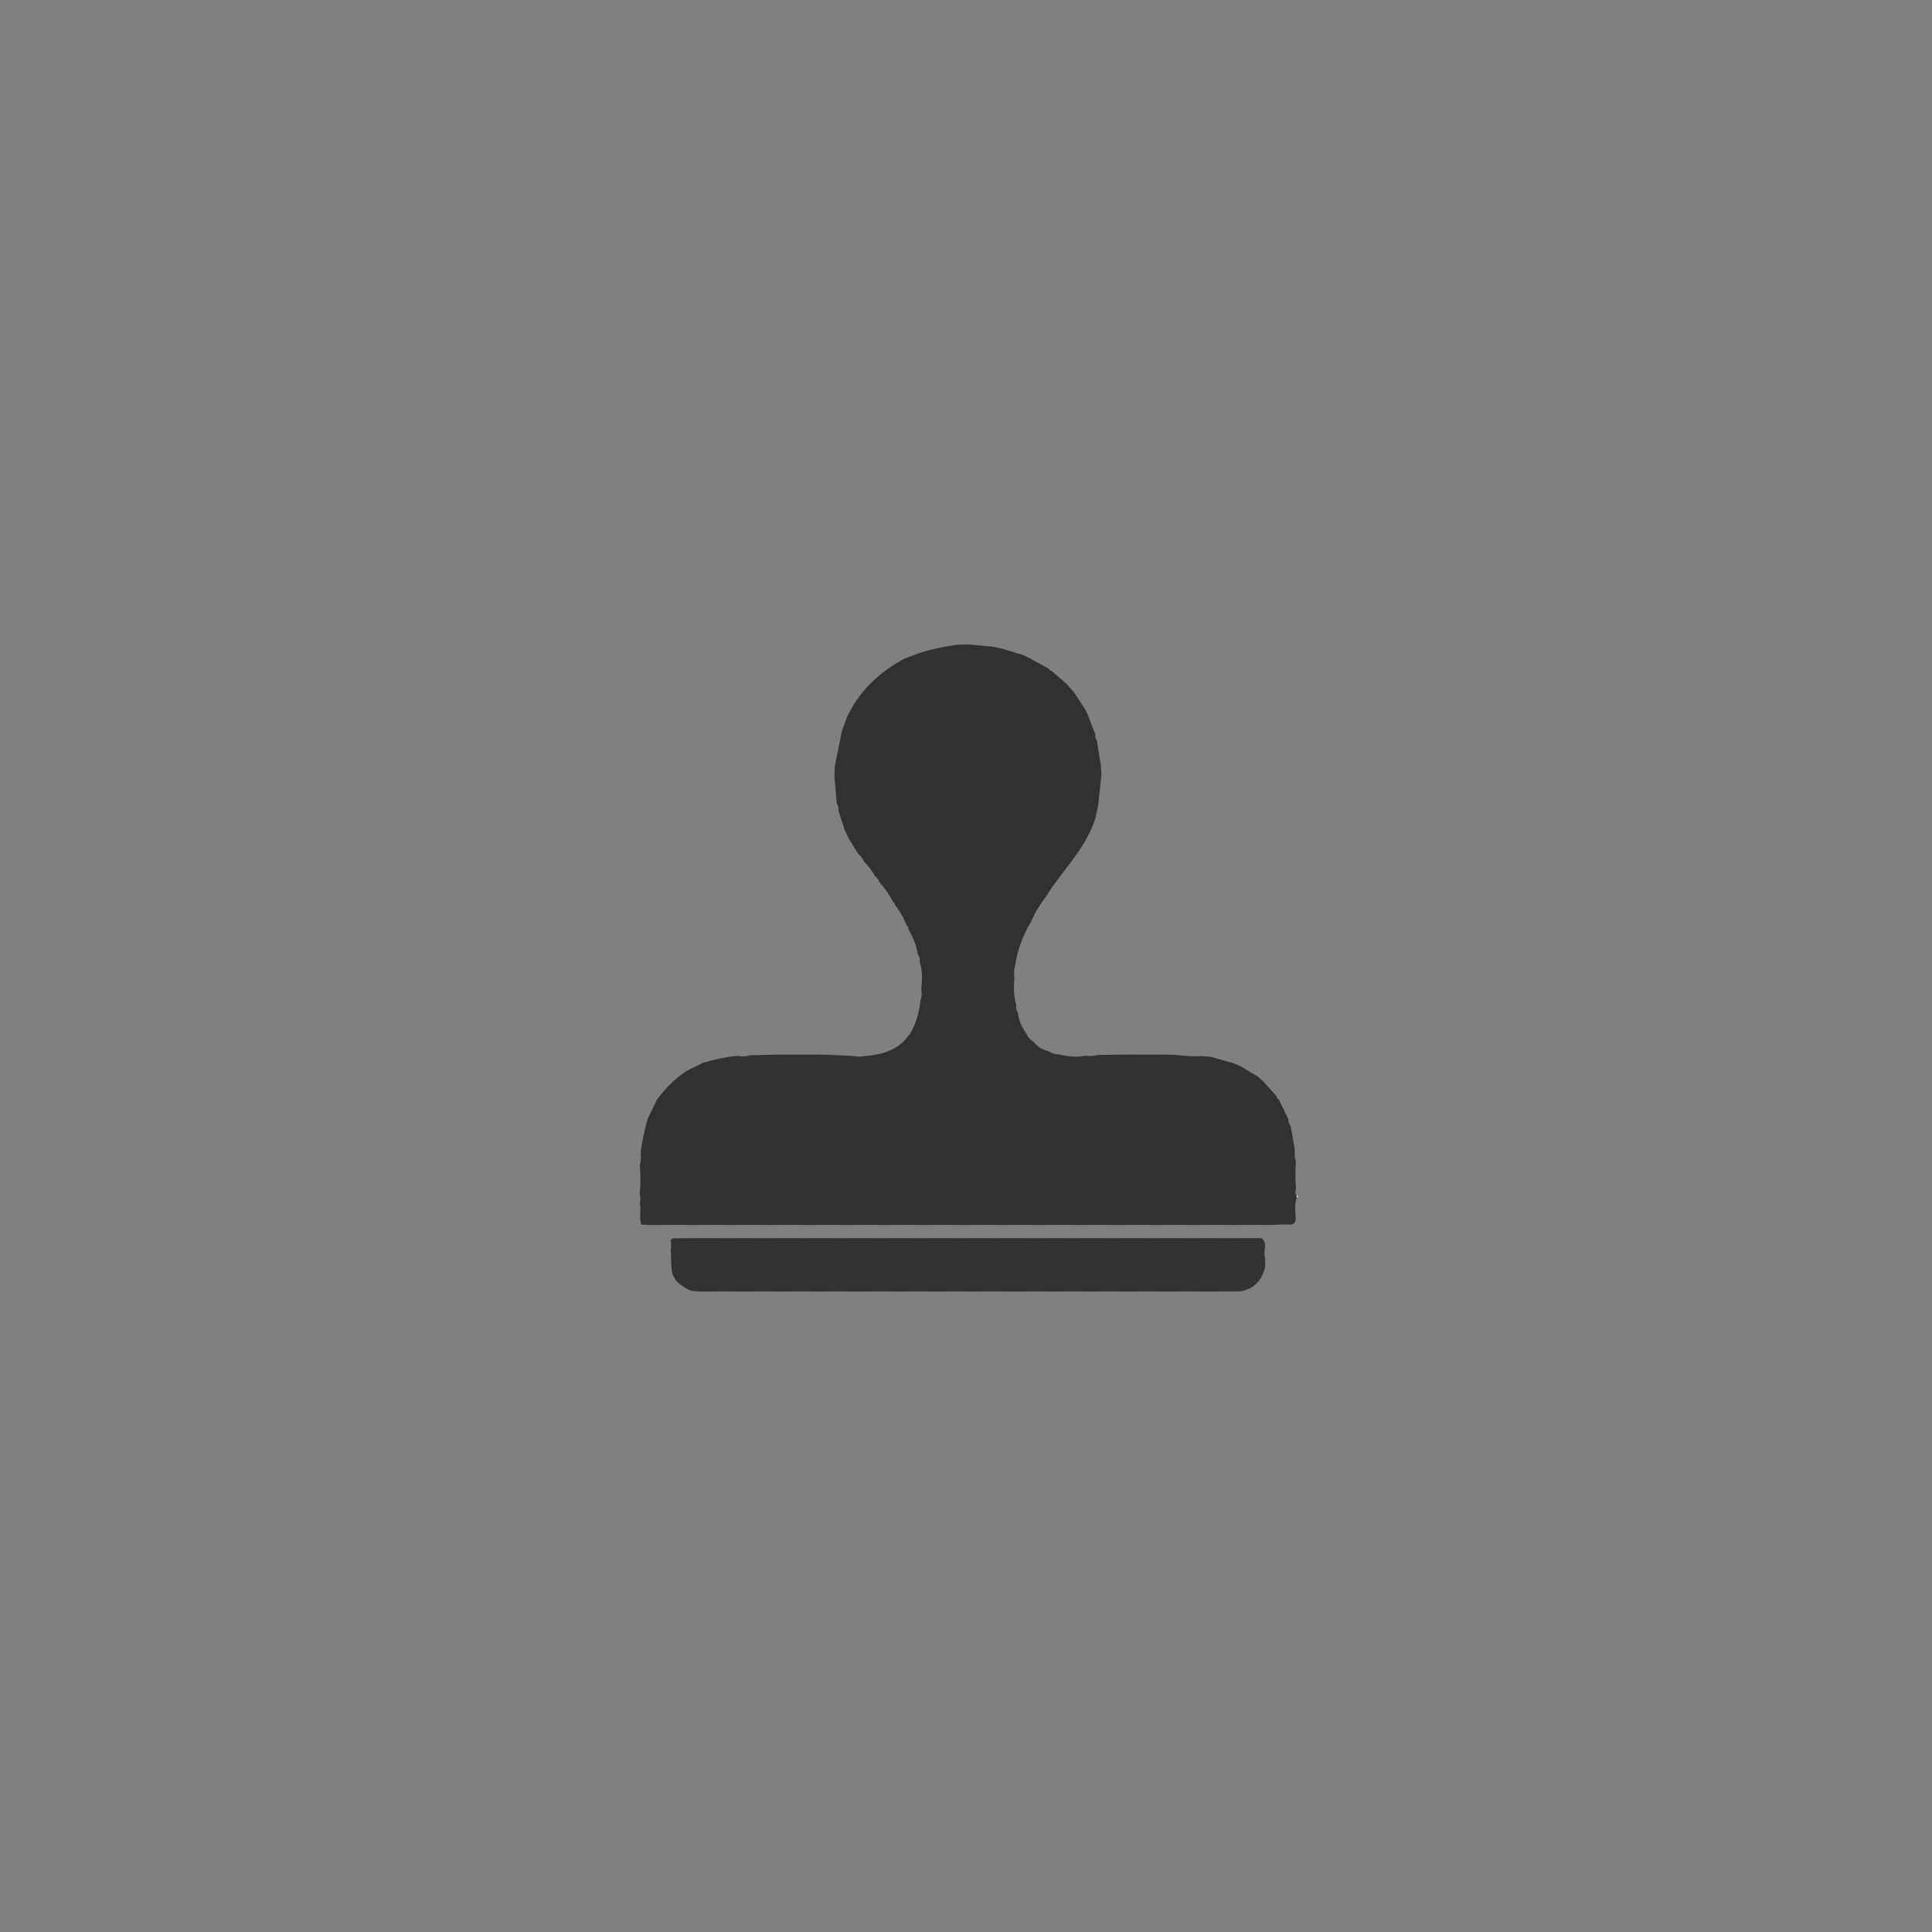 <?xml version="1.0" encoding="utf-8"?>
<!-- Generator: Adobe Illustrator 17.0.0, SVG Export Plug-In . SVG Version: 6.00 Build 0)  -->
<!DOCTYPE svg PUBLIC "-//W3C//DTD SVG 1.1//EN" "http://www.w3.org/Graphics/SVG/1.1/DTD/svg11.dtd">
<svg version="1.1" id="Laag_1" xmlns="http://www.w3.org/2000/svg" xmlns:xlink="http://www.w3.org/1999/xlink" x="0px" y="0px"
	 width="1000px" height="1000px" viewBox="0 0 1000 1000" enable-background="new 0 0 1000 1000" xml:space="preserve">
<rect x="0" y="0" width="1000" height="1000" fill="#808080" stroke="none"/>
<g>
	<path fill="#313131" d="M526.884,524.029c0.316,4.104,1.995,7.664,4.362,10.951c0.808,1.77,1.967,3.238,3.655,4.252
		c2.088,2.506,4.684,4.188,7.896,4.871c1.537,1.189,3.358,1.502,5.218,1.692c4.615,0.978,9.246,1.608,13.949,0.618
		c2.039,0.389,4.043,0.149,6.032-0.344c4.999-0.08,9.997-0.16,14.996-0.24c1.673,0.007,3.347,0.013,5.02,0.02
		c4.994,0.01,9.989,0.021,14.983,0.031c1.669,0.039,3.338,0.078,5.008,0.117c4.648,0.427,9.291,0.995,13.974,0.612
		c1.674,0.147,3.347,0.293,5.021,0.44c3.966,1.137,7.931,2.274,11.897,3.411c1.04,0.458,2.08,0.915,3.12,1.373
		c2.975,1.783,5.951,3.566,8.926,5.349c1.034,0.899,2.069,1.799,3.103,2.698c2.246,2.533,4.492,5.067,6.737,7.6
		c0.121,0.685,0.297,1.332,1.079,1.56c1.633,3.353,3.266,6.707,4.899,10.06c0.135,1.405,0.4,2.766,1.321,3.904
		c0.698,3.994,1.397,7.987,2.095,11.981c-0.088,2.055-0.201,4.113,0.607,6.079c-0.383,4.652-0.413,9.303,0.049,13.953
		c-0.36,1.368-0.628,2.727,0.348,3.978c-0.045,0.332-0.038,0.662,0.02,0.992c-1.316,3.349-0.595,6.844-0.569,10.254
		c0.022,2.855-0.963,3.736-3.74,3.603c-3.284-0.157-6.589,0.116-9.885,0.203c-1.668-0.015-3.335-0.03-5.003-0.045
		c-4.999,0.015-9.998,0.03-14.997,0.045c-1.668-0.015-3.335-0.03-5.003-0.045c-4.999,0.015-9.998,0.03-14.997,0.045
		c-1.668-0.015-3.335-0.03-5.003-0.045c-4.999,0.015-9.998,0.03-14.997,0.045c-1.668-0.015-3.335-0.03-5.003-0.045
		c-4.999,0.015-9.998,0.03-14.997,0.045c-1.668-0.015-3.335-0.03-5.003-0.045c-4.999,0.015-9.998,0.03-14.997,0.045
		c-1.668-0.015-3.335-0.03-5.003-0.045c-4.999,0.015-9.998,0.03-14.997,0.045c-1.668-0.015-3.335-0.03-5.003-0.045
		c-4.999,0.015-9.998,0.03-14.997,0.045c-1.668-0.015-3.335-0.03-5.003-0.045c-4.999,0.015-9.998,0.03-14.997,0.045
		c-1.668-0.015-3.335-0.03-5.003-0.045c-4.999,0.015-9.998,0.03-14.997,0.045c-1.668-0.015-3.335-0.03-5.003-0.045
		c-4.999,0.015-9.998,0.03-14.997,0.045c-1.668-0.015-3.335-0.03-5.003-0.045c-4.999,0.015-9.998,0.03-14.997,0.045
		c-1.668-0.015-3.335-0.03-5.003-0.045c-4.999,0.015-9.998,0.03-14.997,0.045c-1.668-0.015-3.335-0.03-5.003-0.045
		c-4.999,0.015-9.998,0.03-14.997,0.045c-1.668-0.015-3.335-0.03-5.003-0.045c-4.999,0.015-9.998,0.03-14.997,0.045
		c-1.668-0.015-3.335-0.03-5.003-0.045c-4.999,0.015-9.998,0.03-14.997,0.045c-1.668-0.015-3.336-0.03-5.003-0.045
		c-4.999,0.015-9.998,0.03-14.997,0.046c-1.663-0.065-3.325-0.13-4.988-0.195c-1.396-3.534,0.029-7.292-0.863-10.866
		c0.446-1.665,0.43-3.325-0.059-4.979c0.552-5.004,0.47-10.012,0.073-15.021c0.613-1.971,0.61-3.985,0.427-6.013
		c0.656-6.118,2.029-12.088,3.691-18c1.608-3.31,3.217-6.62,4.825-9.93c4.253-5.664,9.175-10.641,15.051-14.636
		c2.945-1.457,5.89-2.914,8.836-4.371c5.906-1.599,11.833-3.093,17.97-3.514c2.029,0.374,4.039,0.387,6.012-0.318
		c5.004-0.118,10.008-0.235,15.012-0.353c1.673,0.003,3.346,0.006,5.019,0.009c4.994-0.003,9.987-0.006,14.981-0.009
		c1.671,0.029,3.343,0.058,5.014,0.088c4.654,0.214,9.308,0.427,13.961,0.641c1.961,0.46,3.922,0.467,5.885,0.01
		c17.599-1.195,26.539-10.169,28.543-28.648c0.847-1.928,0.679-3.939,0.486-5.953c0.39-4.705,0.791-9.411-0.861-13.991
		c0.038-1.426,0.145-2.869-0.988-4.006c-0.554-4.643-2.452-8.793-4.693-12.817c-0.212-0.833-0.207-1.776-1.134-2.248
		c-1.359-3.861-3.473-7.294-5.949-10.522c-0.11-0.633-0.2-1.28-0.967-1.487c-1.906-3.769-4.257-7.23-7.14-10.323
		c-0.289-1.221-1.01-2.128-2.042-2.809c-1.606-2.905-3.587-5.527-5.948-7.861c-0.715-1.605-1.678-3.025-3.071-4.126
		c-1.622-2.633-3.245-5.266-4.867-7.9c-0.668-1.46-1.337-2.919-2.005-4.379c-1.049-3.175-2.097-6.351-3.146-9.526
		c-0.016-1.413,0.076-2.852-0.962-4.021c-0.397-4.656-0.794-9.312-1.192-13.968c0.043-1.667,0.087-3.335,0.131-5.002
		c1.201-6.056,2.402-12.113,3.603-18.169c0.91-2.561,1.821-5.122,2.732-7.683c6.413-13.451,16.612-23.184,29.616-30.162
		c2.937-1.108,5.874-2.215,8.812-3.323c5.951-1.801,12.027-3.016,18.178-3.88c1.968-0.085,3.936-0.17,5.904-0.255
		c4.365,0.409,8.73,0.817,13.095,1.226c1.675,0.359,3.351,0.718,5.026,1.078c3.646,1.122,7.292,2.244,10.938,3.367
		c1.024,0.512,2.047,1.024,3.071,1.535c3.309,1.817,6.619,3.634,9.928,5.451c0.144,0.781,0.78,0.926,1.405,1.085
		c2.562,2.238,5.124,4.477,7.686,6.715c1.278,1.438,2.555,2.876,3.833,4.314c1.91,2.926,3.821,5.852,5.731,8.778
		c0.352,0.678,0.704,1.355,1.056,2.033c1.421,3.641,2.842,7.282,4.263,10.923c0.01,1.077-0.072,2.178,0.778,3.041
		c0.69,4.317,1.379,8.635,2.069,12.952c0.111,1.66,0.222,3.319,0.333,4.979c-0.574,5.379-1.148,10.758-1.722,16.137
		c-0.513,2.264-1.026,4.529-1.539,6.793c-4.406,13.431-13.962,23.615-21.925,34.804c-1.251,1.758-2.388,3.597-3.578,5.398
		c-2.944,4.005-5.706,8.117-7.526,12.784c-4.47,7.144-7.216,14.914-8.448,23.235c-0.544,1.925-0.623,3.875-0.31,5.845
		c-0.324,4.709-0.517,9.409,0.944,13.997C525.937,521.422,525.787,522.863,526.884,524.029z"/>
	<path fill="#323232" d="M596.966,668.446c-4.976,0.015-9.953,0.031-14.929,0.046c-1.69-0.015-3.381-0.031-5.071-0.046
		c-4.976,0.015-9.953,0.031-14.929,0.046c-1.69-0.015-3.381-0.031-5.071-0.046c-4.976,0.015-9.953,0.031-14.929,0.046
		c-1.69-0.015-3.381-0.031-5.071-0.046c-4.976,0.015-9.953,0.031-14.929,0.046c-1.69-0.015-3.381-0.031-5.071-0.046
		c-4.976,0.015-9.953,0.031-14.929,0.046c-1.69-0.015-3.381-0.031-5.071-0.046c-4.976,0.015-9.953,0.031-14.929,0.046
		c-1.69-0.015-3.381-0.031-5.071-0.046c-4.976,0.015-9.953,0.031-14.929,0.046c-1.69-0.015-3.381-0.031-5.071-0.046
		c-4.976,0.015-9.953,0.031-14.929,0.046c-1.69-0.015-3.381-0.031-5.071-0.046c-4.643,0.015-9.286,0.031-13.929,0.046
		c-2.024-0.015-4.048-0.031-6.071-0.046c-4.976,0.015-9.952,0.031-14.929,0.046c-1.69-0.015-3.381-0.031-5.071-0.046
		c-4.976,0.015-9.953,0.031-14.929,0.046c-1.69-0.015-3.381-0.031-5.071-0.046c-4.977,0.018-9.955,0.035-14.932,0.053
		c-1.347-0.122-2.695-0.245-4.042-0.367c-3.105-1.017-5.619-2.95-7.964-5.144c-0.604-1.02-1.208-2.039-1.812-3.059
		c-1.134-4.248-0.584-8.639-1.103-12.938c0.436-1.662,0.366-3.322-0.011-4.982c0.299-0.344,0.598-0.688,0.898-1.032
		c1.669-0.022,3.339-0.044,5.008-0.065c4.995-0.013,9.991-0.026,14.986-0.038c1.671,0.013,3.343,0.026,5.014,0.038
		c4.995-0.013,9.991-0.026,14.986-0.038c1.671,0.013,3.343,0.026,5.014,0.038c4.995-0.013,9.991-0.026,14.986-0.038
		c1.671,0.013,3.343,0.026,5.014,0.038c4.995-0.013,9.991-0.026,14.986-0.038c1.671,0.013,3.343,0.026,5.014,0.038
		c4.995-0.013,9.991-0.026,14.986-0.038c1.671,0.013,3.343,0.026,5.014,0.038c4.995-0.013,9.99-0.026,14.986-0.038
		c1.671,0.013,3.343,0.026,5.014,0.038c4.995-0.013,9.99-0.026,14.986-0.038c1.671,0.013,3.343,0.026,5.014,0.038
		c4.995-0.013,9.991-0.026,14.986-0.038c1.671,0.013,3.343,0.026,5.014,0.038c4.995-0.013,9.99-0.026,14.986-0.038
		c1.671,0.013,3.343,0.026,5.014,0.038c4.995-0.013,9.99-0.026,14.986-0.038c1.671,0.013,3.343,0.026,5.014,0.038
		c4.995-0.013,9.99-0.026,14.986-0.038c1.671,0.013,3.343,0.026,5.014,0.038c4.995-0.013,9.99-0.026,14.986-0.038
		c1.671,0.013,3.343,0.026,5.014,0.038c4.995-0.013,9.99-0.026,14.986-0.038c1.671,0.013,3.343,0.026,5.014,0.038
		c4.995-0.013,9.99-0.026,14.986-0.038c1.671,0.013,3.343,0.026,5.014,0.038c4.995-0.013,9.991-0.026,14.986-0.038
		c1.671,0.013,3.343,0.026,5.014,0.038c3.617,2.814,0.415,6.888,1.866,10.102c-0.02,1.657-0.04,3.313-0.06,4.97
		c-1.743,6.73-5.638,11.244-12.781,12.413c-1.688,0.017-3.377,0.034-5.065,0.051c-4.976,0.015-9.953,0.031-14.929,0.046
		c-1.69-0.015-3.381-0.031-5.071-0.046c-4.976,0.015-9.953,0.031-14.929,0.046C600.346,668.477,598.656,668.461,596.966,668.446z"/>
	<path fill="#EFEFEF" d="M671.177,618.995c0.317-0.005,0.629,0.034,0.936,0.117c-0.305,0.292-0.611,0.584-0.917,0.875
		C671.139,619.657,671.132,619.327,671.177,618.995z"/>
</g>
</svg>
